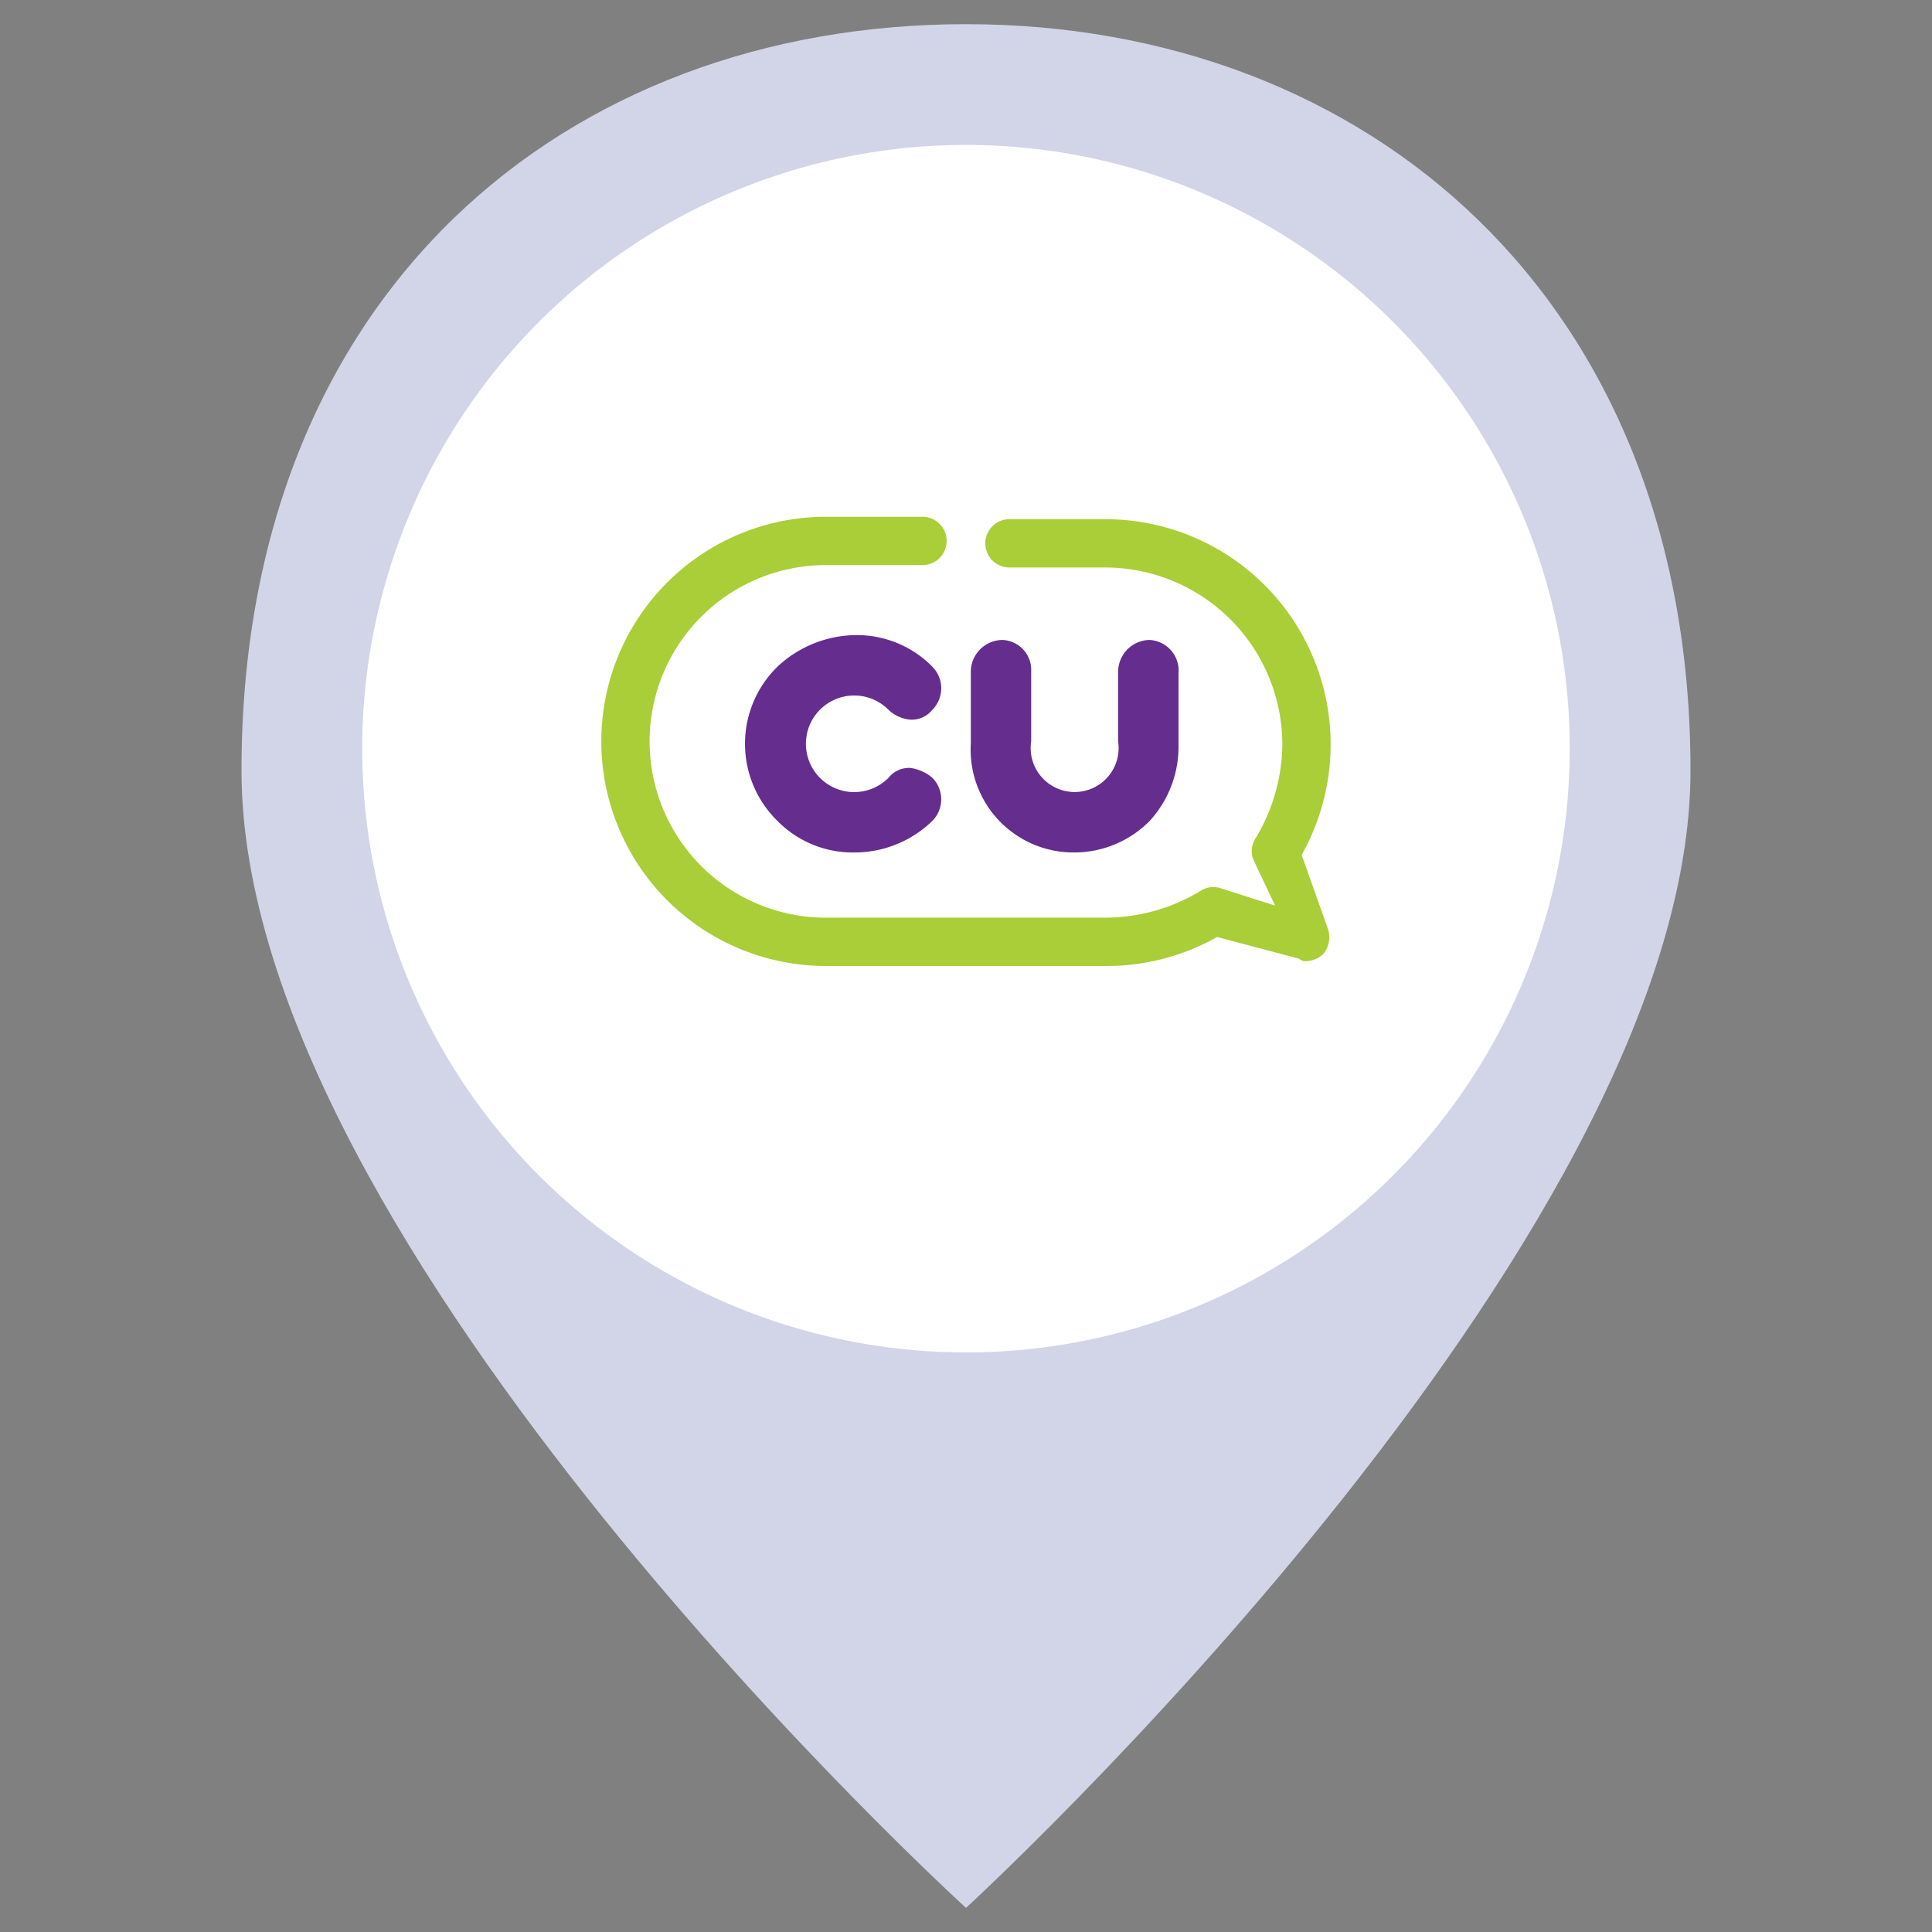 <svg xmlns="http://www.w3.org/2000/svg" width="80" height="80" viewBox="0 0 80 80">
  <rect x="0" y="0" width="80" height="80" fill="#808080" stroke="none"/>
  <g id="ico-pin-cu-gray" transform="translate(-569 -924.781)">
    <rect id="전화_icon" width="80" height="80" transform="translate(569 924.781)" fill="none"/>
    <g id="그룹_492576" data-name="그룹 492576" transform="translate(578.252 922.894)">
      <path id="패스_70056" data-name="패스 70056" d="M30,0C46.569,0,60,11.325,60,30.915S30,78,30,78,0,50.7,0,30.915,13.431,0,30,0Z" transform="translate(0.748 2.888)" fill="#d2d5e8"/>
      <circle id="타원_8423" data-name="타원 8423" cx="25" cy="25" r="25" transform="translate(5.747 7.888)" fill="#fff"/>
      <g id="그룹_493475" data-name="그룹 493475" transform="translate(-9.253 1.986)">
        <g id="그룹_493474" data-name="그룹 493474">
          <g id="그룹_493473" data-name="그룹 493473">
            <path id="패스_871463" data-name="패스 871463" d="M47.6,26.4a1.324,1.324,0,0,0-1.3,1.3v2.9a1.821,1.821,0,1,1-3.6,0V27.7a1.24,1.24,0,0,0-1.2-1.3,1.324,1.324,0,0,0-1.3,1.3v3a4.258,4.258,0,0,0,4.3,4.5,4.387,4.387,0,0,0,3.1-1.3,4.542,4.542,0,0,0,1.2-3.2V27.8a1.272,1.272,0,0,0-1.2-1.4" fill="#652d8d"/>
            <path id="패스_871464" data-name="패스 871464" d="M54.1,39.7a.367.367,0,0,1-.3-.1l-3.4-.9a9.291,9.291,0,0,1-4.6,1.2H34.2a9.3,9.3,0,0,1,0-18.6h4a1,1,0,0,1,0,2h-4a7.3,7.3,0,0,0,0,14.6H45.8a7.655,7.655,0,0,0,3.9-1.1.972.972,0,0,1,.9-.1l2.2.7-.9-1.9a.972.972,0,0,1,.1-.9,7.655,7.655,0,0,0,1.1-3.9,7.341,7.341,0,0,0-7.3-7.3h-4a1,1,0,0,1,0-2h4a9.324,9.324,0,0,1,8.1,13.9L55,38.4a1.093,1.093,0,0,1-.2,1,1.08,1.08,0,0,1-.7.3" fill="#aace37"/>
            <path id="패스_871465" data-name="패스 871465" d="M37.7,31.7a1.086,1.086,0,0,0-.9.4,2,2,0,1,1,0-2.8,1.489,1.489,0,0,0,.9.4,1.086,1.086,0,0,0,.9-.4,1.267,1.267,0,0,0,0-1.8,4.377,4.377,0,0,0-3.2-1.3,4.816,4.816,0,0,0-3.2,1.3,4.468,4.468,0,0,0,0,6.4,4.377,4.377,0,0,0,3.2,1.3,4.626,4.626,0,0,0,3.2-1.3,1.268,1.268,0,0,0,0-1.8,1.8,1.8,0,0,0-.9-.4" fill="#652d8d"/>
          </g>
        </g>
      </g>
    </g>
  </g>
</svg>
